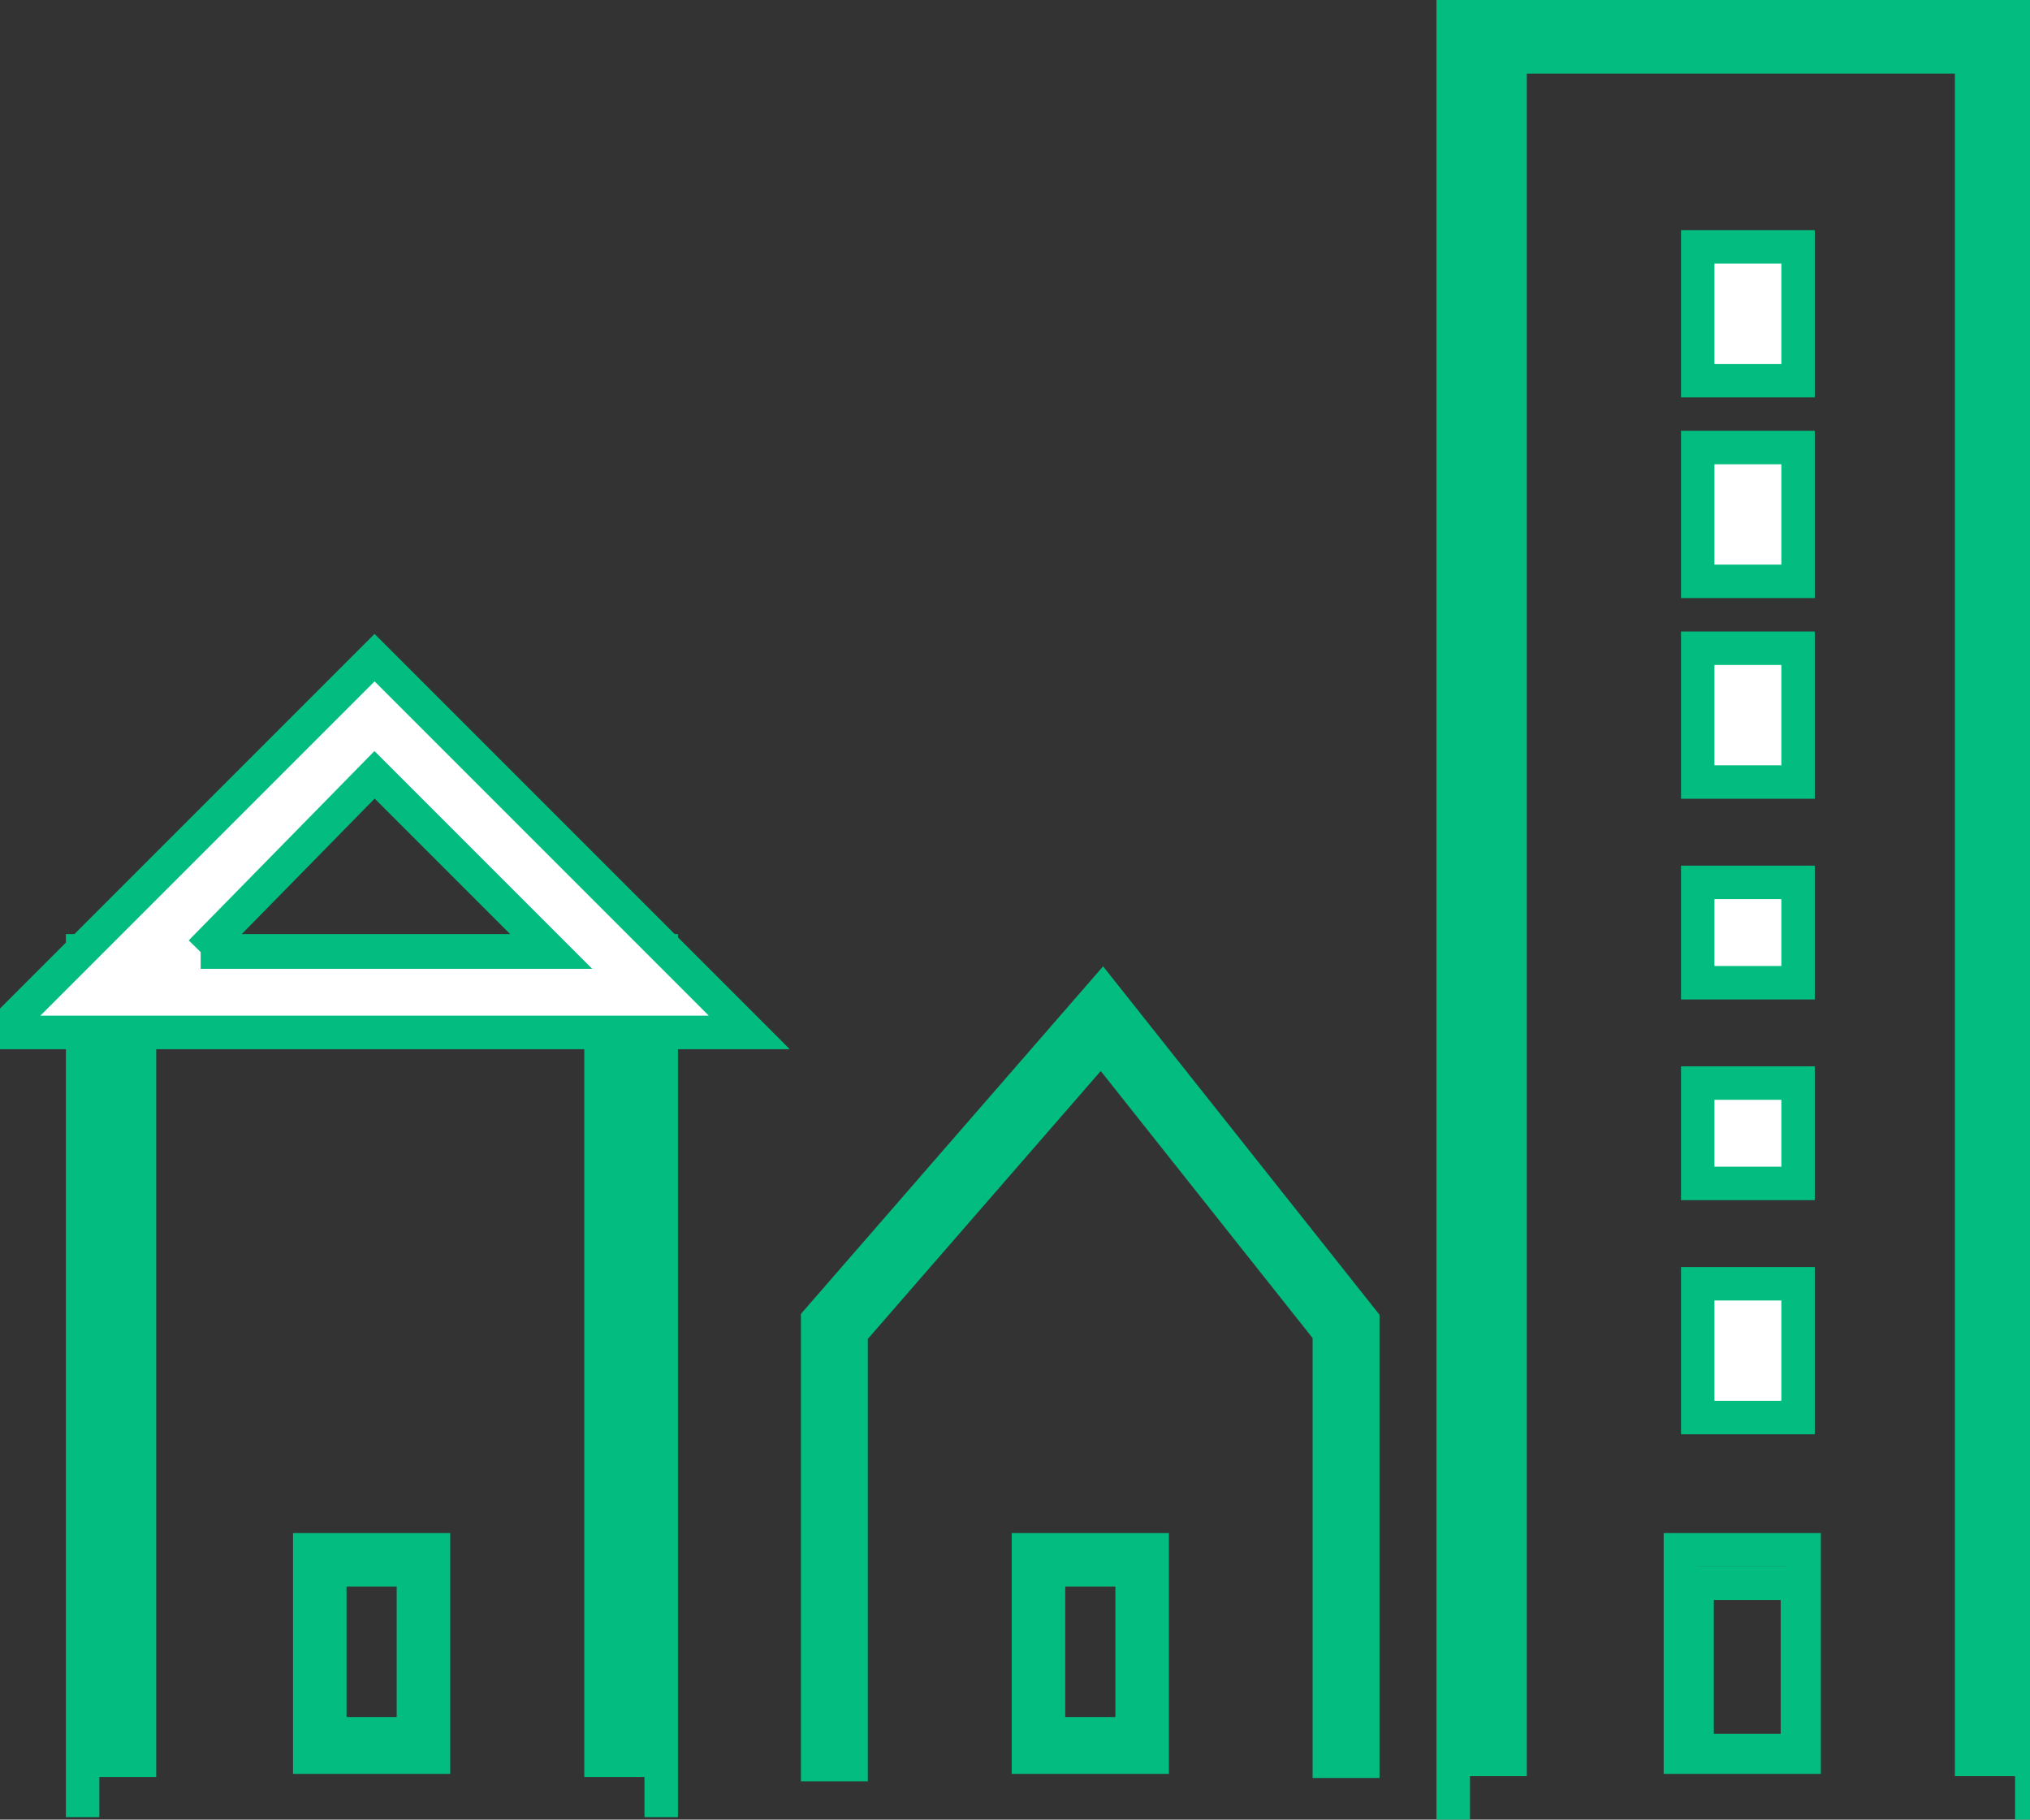 <?xml version="1.0" encoding="utf-8"?>
<!-- Generator: Adobe Illustrator 26.5.0, SVG Export Plug-In . SVG Version: 6.00 Build 0)  -->
<svg version="1.1" id="Calque_1" xmlns="http://www.w3.org/2000/svg" xmlns:xlink="http://www.w3.org/1999/xlink" x="0px" y="0px"
	 viewBox="0 0 60.7 54.4" style="enable-background:new 0 0 60.7 54.4;" xml:space="preserve">
<rect x="0" y="0" width="60.7" height="54.4" fill="#333333" stroke="none"/>
<style type="text/css">
	.st0{fill:none;stroke:#03BD80;stroke-miterlimit:10;}
	.st1{fill:none;stroke:#03BD80;stroke-width:2;}
	.st2{fill:#FFFFFF;stroke:#03BD80;stroke-miterlimit:10;}
	.st3{fill:none;stroke:#03BD80;}
</style>
<g transform="translate(-273.435 -403.12)">
	<g transform="translate(273.435 422.784)">
		<g transform="translate(2.471 8.762)">
			<path class="st0" d="M0,25.9V0h17.3v25.9"/>
			<path class="st1" d="M1.2,24.7V1.2h14.8v23.5"/>
		</g>
		<path class="st0" d="M0,11.2L11.2,0l11.2,11.2H0z"/>
		<path class="st2" d="M6,8.8h10.5l-5.3-5.3L6,8.8 M0,11.2L11.2,0l11.2,11.2H0z"/>
	</g>
	<g transform="translate(282.697 449.453)">
		<rect x="0.6" y="0.6" class="st0" width="2.5" height="4.9"/>
		<rect x="0" y="0" class="st3" width="3.7" height="6.2"/>
	</g>
	<g transform="translate(316.889 403.12)">
		<path class="st0" d="M0,54.4V0h17.3v54.4"/>
		<path class="st1" d="M1.2,53.1V1.2h14.8v51.9"/>
	</g>
	<g transform="translate(323.681 449.453)">
		<rect x="0.5" y="1" class="st3" width="3" height="5"/>
		<rect x="0" y="0" class="st3" width="3.7" height="6.2"/>
	</g>
	<rect x="324.2" y="441.5" class="st2" width="3" height="4"/>
	<rect x="324.2" y="435.5" class="st2" width="3" height="3"/>
	<rect x="324.2" y="429.5" class="st2" width="3" height="3"/>
	<rect x="324.2" y="422.5" class="st2" width="3" height="4"/>
	<rect x="324.2" y="416.5" class="st2" width="3" height="4"/>
	<rect x="324.2" y="410.5" class="st2" width="3" height="4"/>
	<g transform="translate(298.384 433.575)">
		<path class="st1" d="M0,22.8V9.2L8,0l7.3,9.2v13.5"/>
		<g transform="translate(5.803 15.878)">
			<rect x="0.6" y="0.6" class="st0" width="2.5" height="4.9"/>
			<rect x="0" y="0" class="st3" width="3.7" height="6.2"/>
		</g>
	</g>
</g>
</svg>
